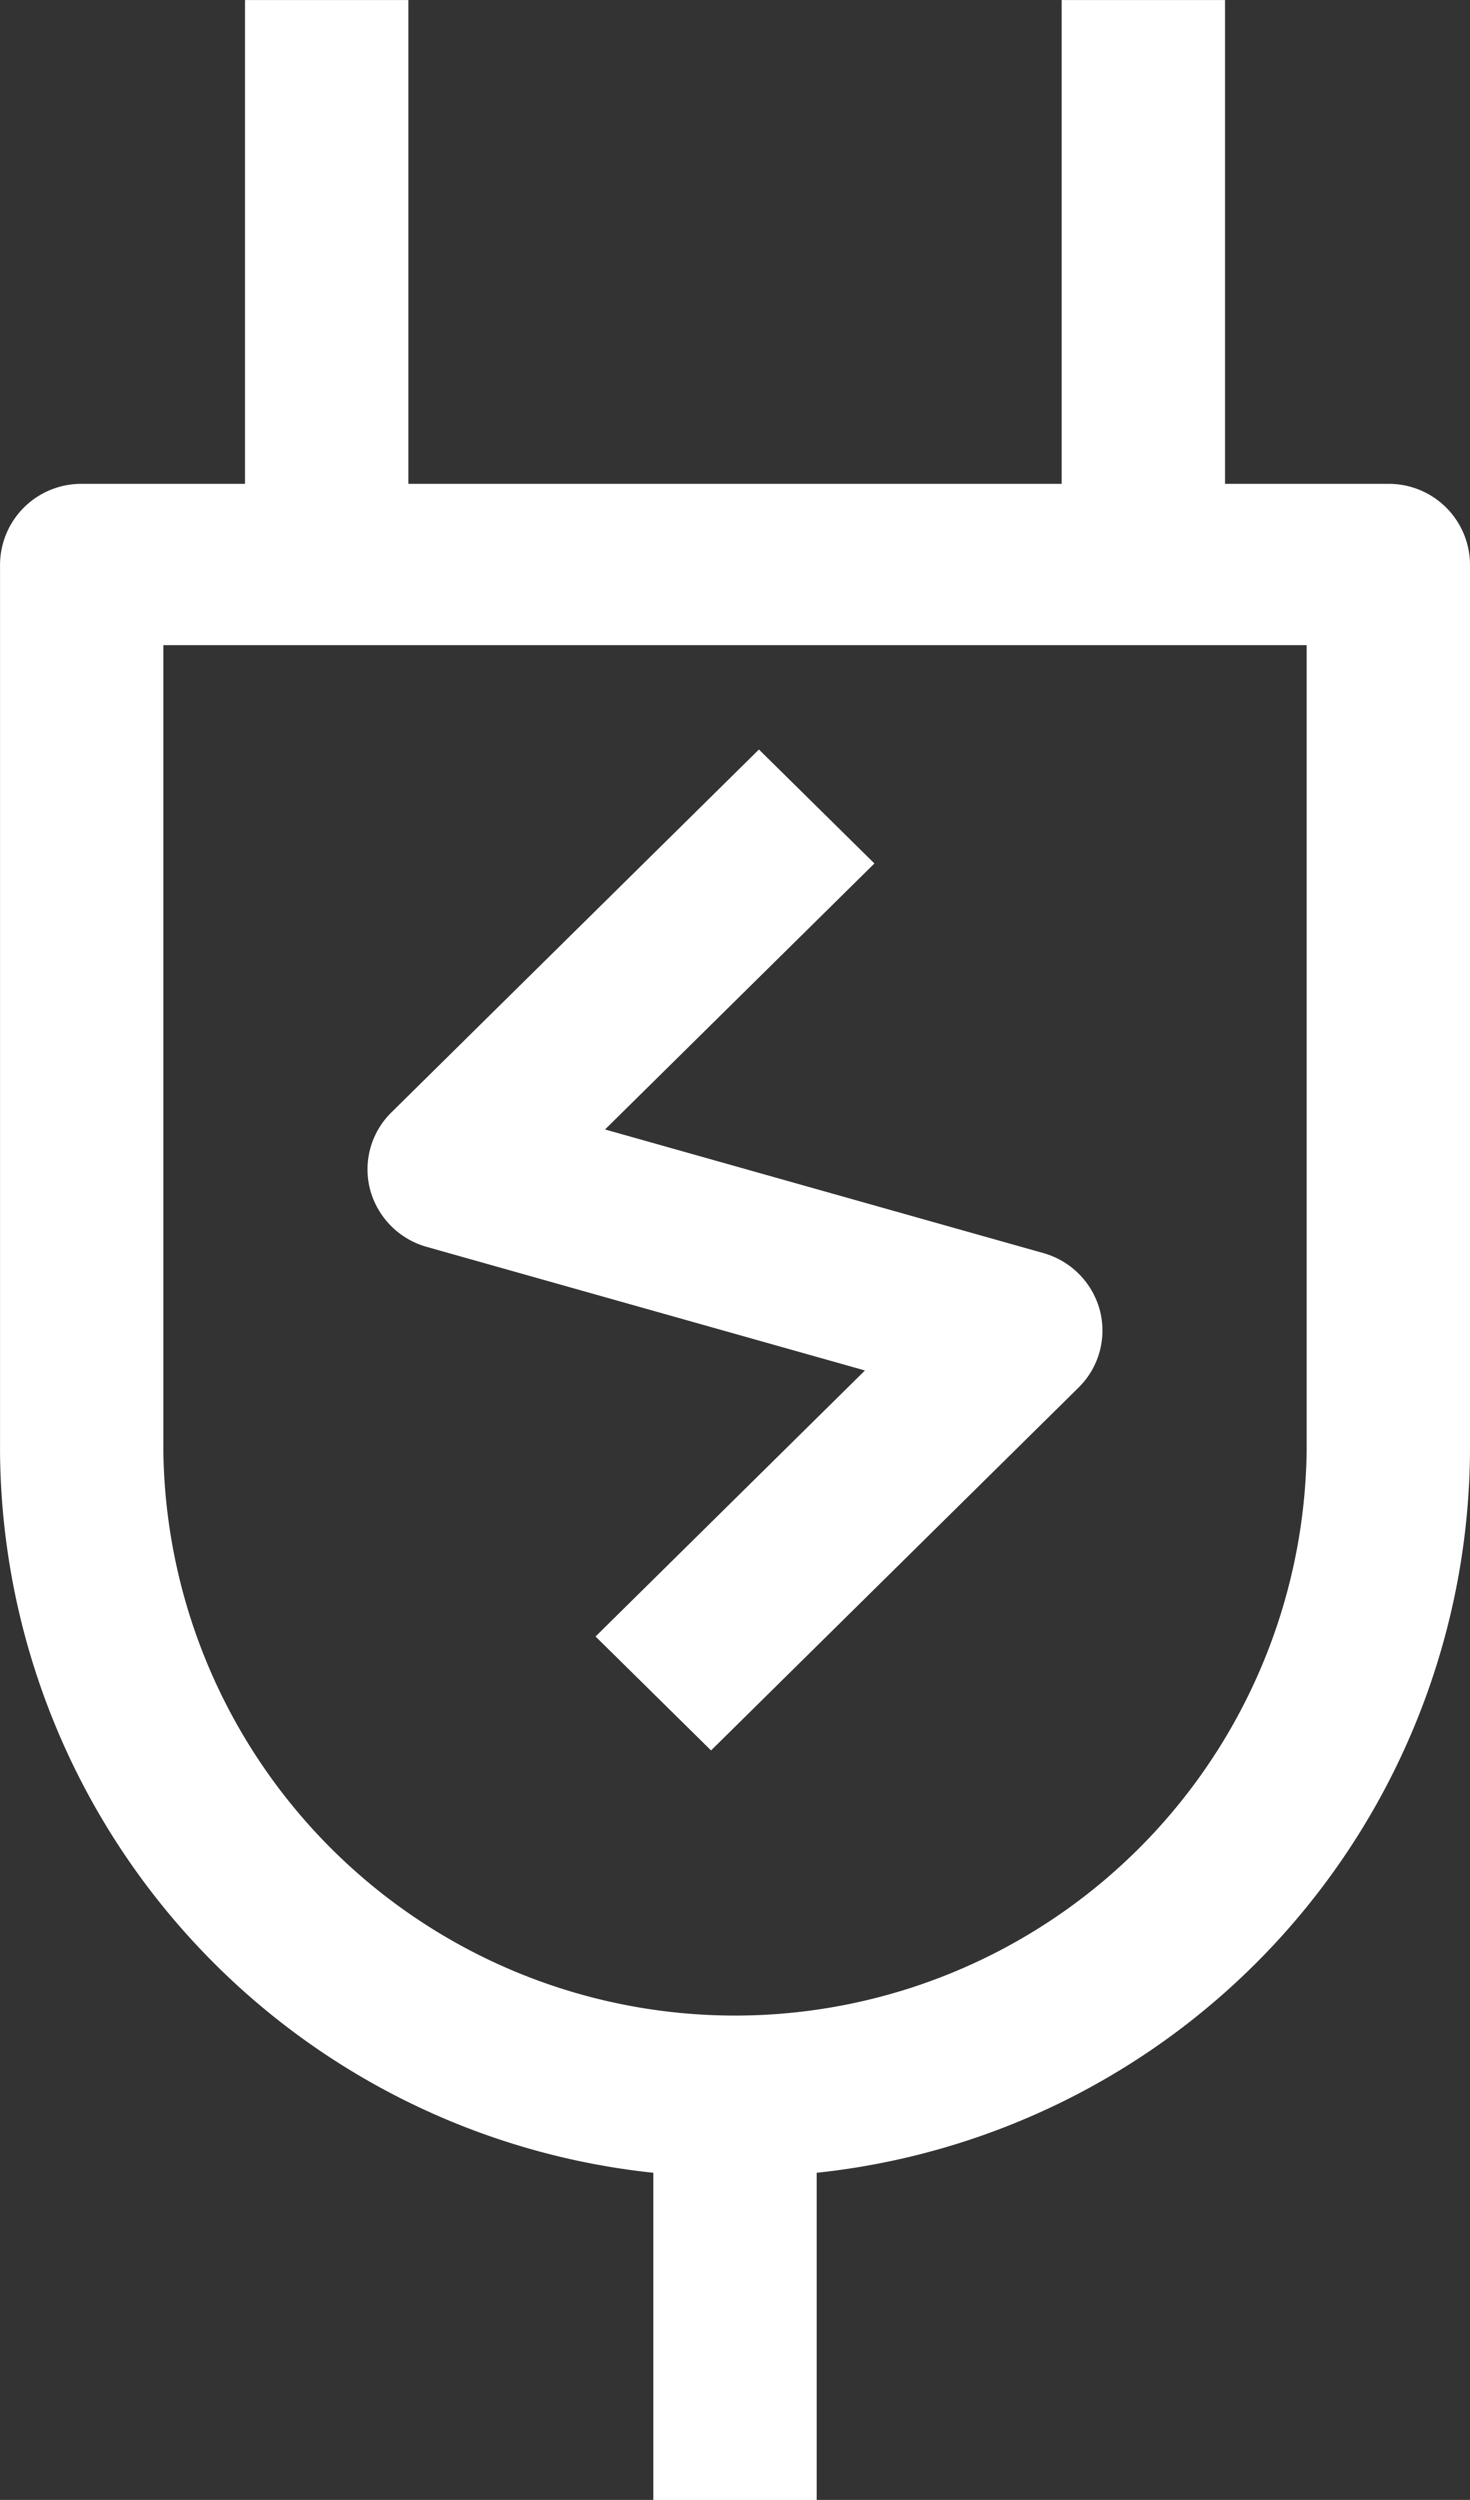 <svg xmlns="http://www.w3.org/2000/svg" width="40.001" height="68" viewBox="0 0 40.001 68">
  <rect x="0" y="0" width="40.001" height="68" fill="#333333" stroke="none"/>
  <path id="Shape_12" data-name="Shape 12" d="M357.777,607v-8.9A19.862,19.862,0,0,1,340,578.483V554.354a2.209,2.209,0,0,1,2.222-2.194h4.444V539h4.445V552.16h17.778V539h4.445V552.16h4.444A2.209,2.209,0,0,1,380,554.354v24.129A19.862,19.862,0,0,1,362.222,598.1V607Zm-13.333-28.517a15.557,15.557,0,0,0,31.111,0V556.547H344.444Zm11.761,5.03,7.331-7.236-11.925-3.362a2.213,2.213,0,0,1-1.541-1.559,2.172,2.172,0,0,1,.581-2.1l10-9.87,3.142,3.1-7.33,7.235,11.924,3.362a2.209,2.209,0,0,1,1.541,1.559,2.176,2.176,0,0,1-.58,2.1l-10,9.87Z" transform="translate(-339.999 -538.999)" fill="#fff"/>
</svg>
